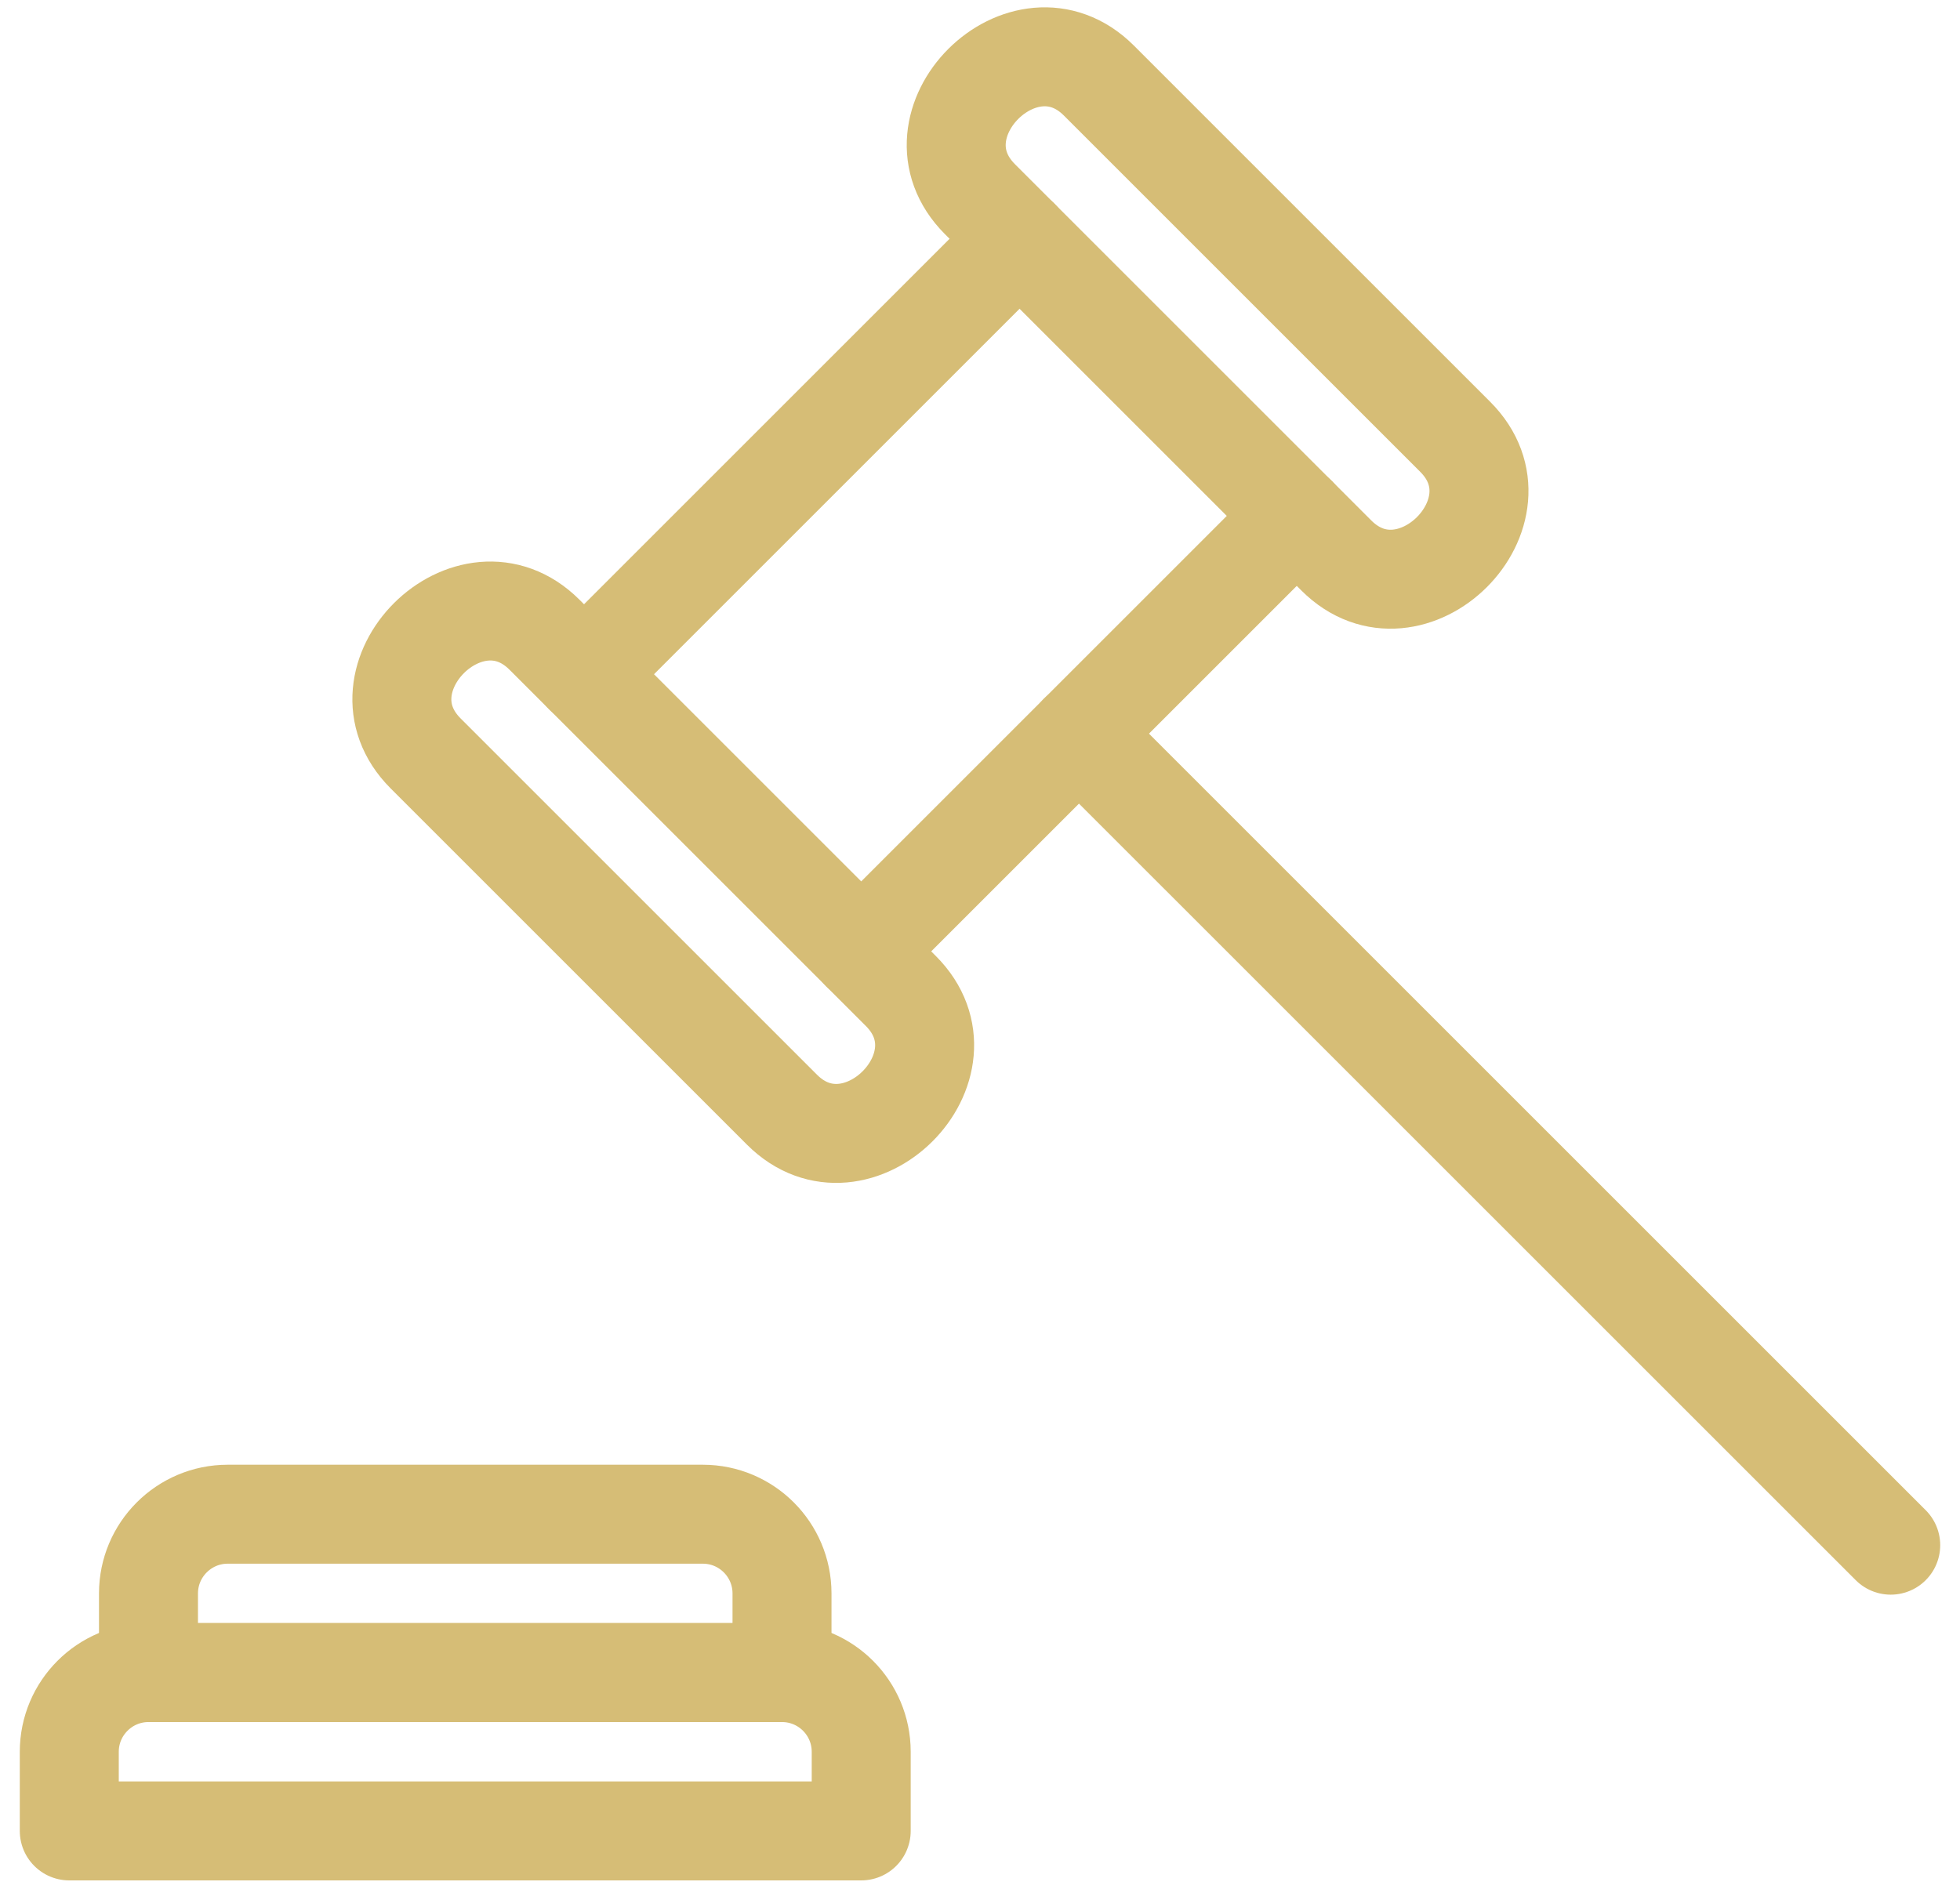 <?xml version="1.0" encoding="UTF-8"?>
<svg width="66px" height="64px" viewBox="0 0 66 64" version="1.1" xmlns="http://www.w3.org/2000/svg" xmlns:xlink="http://www.w3.org/1999/xlink">
    <!-- Generator: sketchtool 53.2 (72643) - https://sketchapp.com -->
    <title>5A4818DC-DB7F-46A4-BE3E-AAFD3FA4182B</title>
    <desc>Created with sketchtool.</desc>
    <g id="Sharing" stroke="none" stroke-width="1" fill="none" fill-rule="evenodd">
        <g id="viewer-dt-nonUser-00.03-signup+login" transform="translate(-761, -182)">
            <g id="auction" transform="translate(762, 181)">
                <g id="Outline_Icons" transform="translate(0, 2.667)" stroke="#D6BD76" stroke-linecap="round" stroke-linejoin="round">
                    <g id="Group">
                        <path d="M28,60 L1.333,60 L1.333,57.333 C1.333,55.864 2.528,54.667 4,54.667 L25.333,54.667 C26.808,54.667 28,55.864 28,57.333 L28,60 Z" id="Path" stroke-width="3.333"></path>
                        <path d="M25.333,54.667 L4,54.667 L4,52 C4,50.531 5.195,49.333 6.667,49.333 L22.667,49.333 C24.141,49.333 25.333,50.531 25.333,52 L25.333,54.667 Z" id="Path" stroke-width="3.333"></path>
                        <polygon id="Rectangle" stroke-width="3.333" transform="translate(30.666, 18.376) rotate(-45) translate(-30.666, -18.376) " points="20.296 11.776 41.037 11.776 41.037 24.976 20.296 24.976"></polygon>
                        <path d="M18.667,21.043 L17.333,19.709 C14.821,17.203 10.813,21.189 13.333,23.709 L25.333,35.709 C27.848,38.221 31.856,34.229 29.333,31.709 L28,30.376" id="Path" stroke-width="3.333"></path>
                        <path d="M42.667,15.709 L44,17.043 C46.515,19.555 50.523,15.563 48,13.043 L36,1.043 C33.488,-1.464 29.48,2.523 32,5.043 L33.333,6.376" id="Path" stroke-width="3.333"></path>
                        <path d="M35.333,23.043 L62.667,50.376" id="Path" stroke-width="3.333"></path>
                    </g>
                </g>
                <g id="Invisibla_Shape">
                    <rect id="Rectangle" x="0" y="0" width="64" height="64"></rect>
                </g>
            </g>
        </g>
    </g>
</svg>